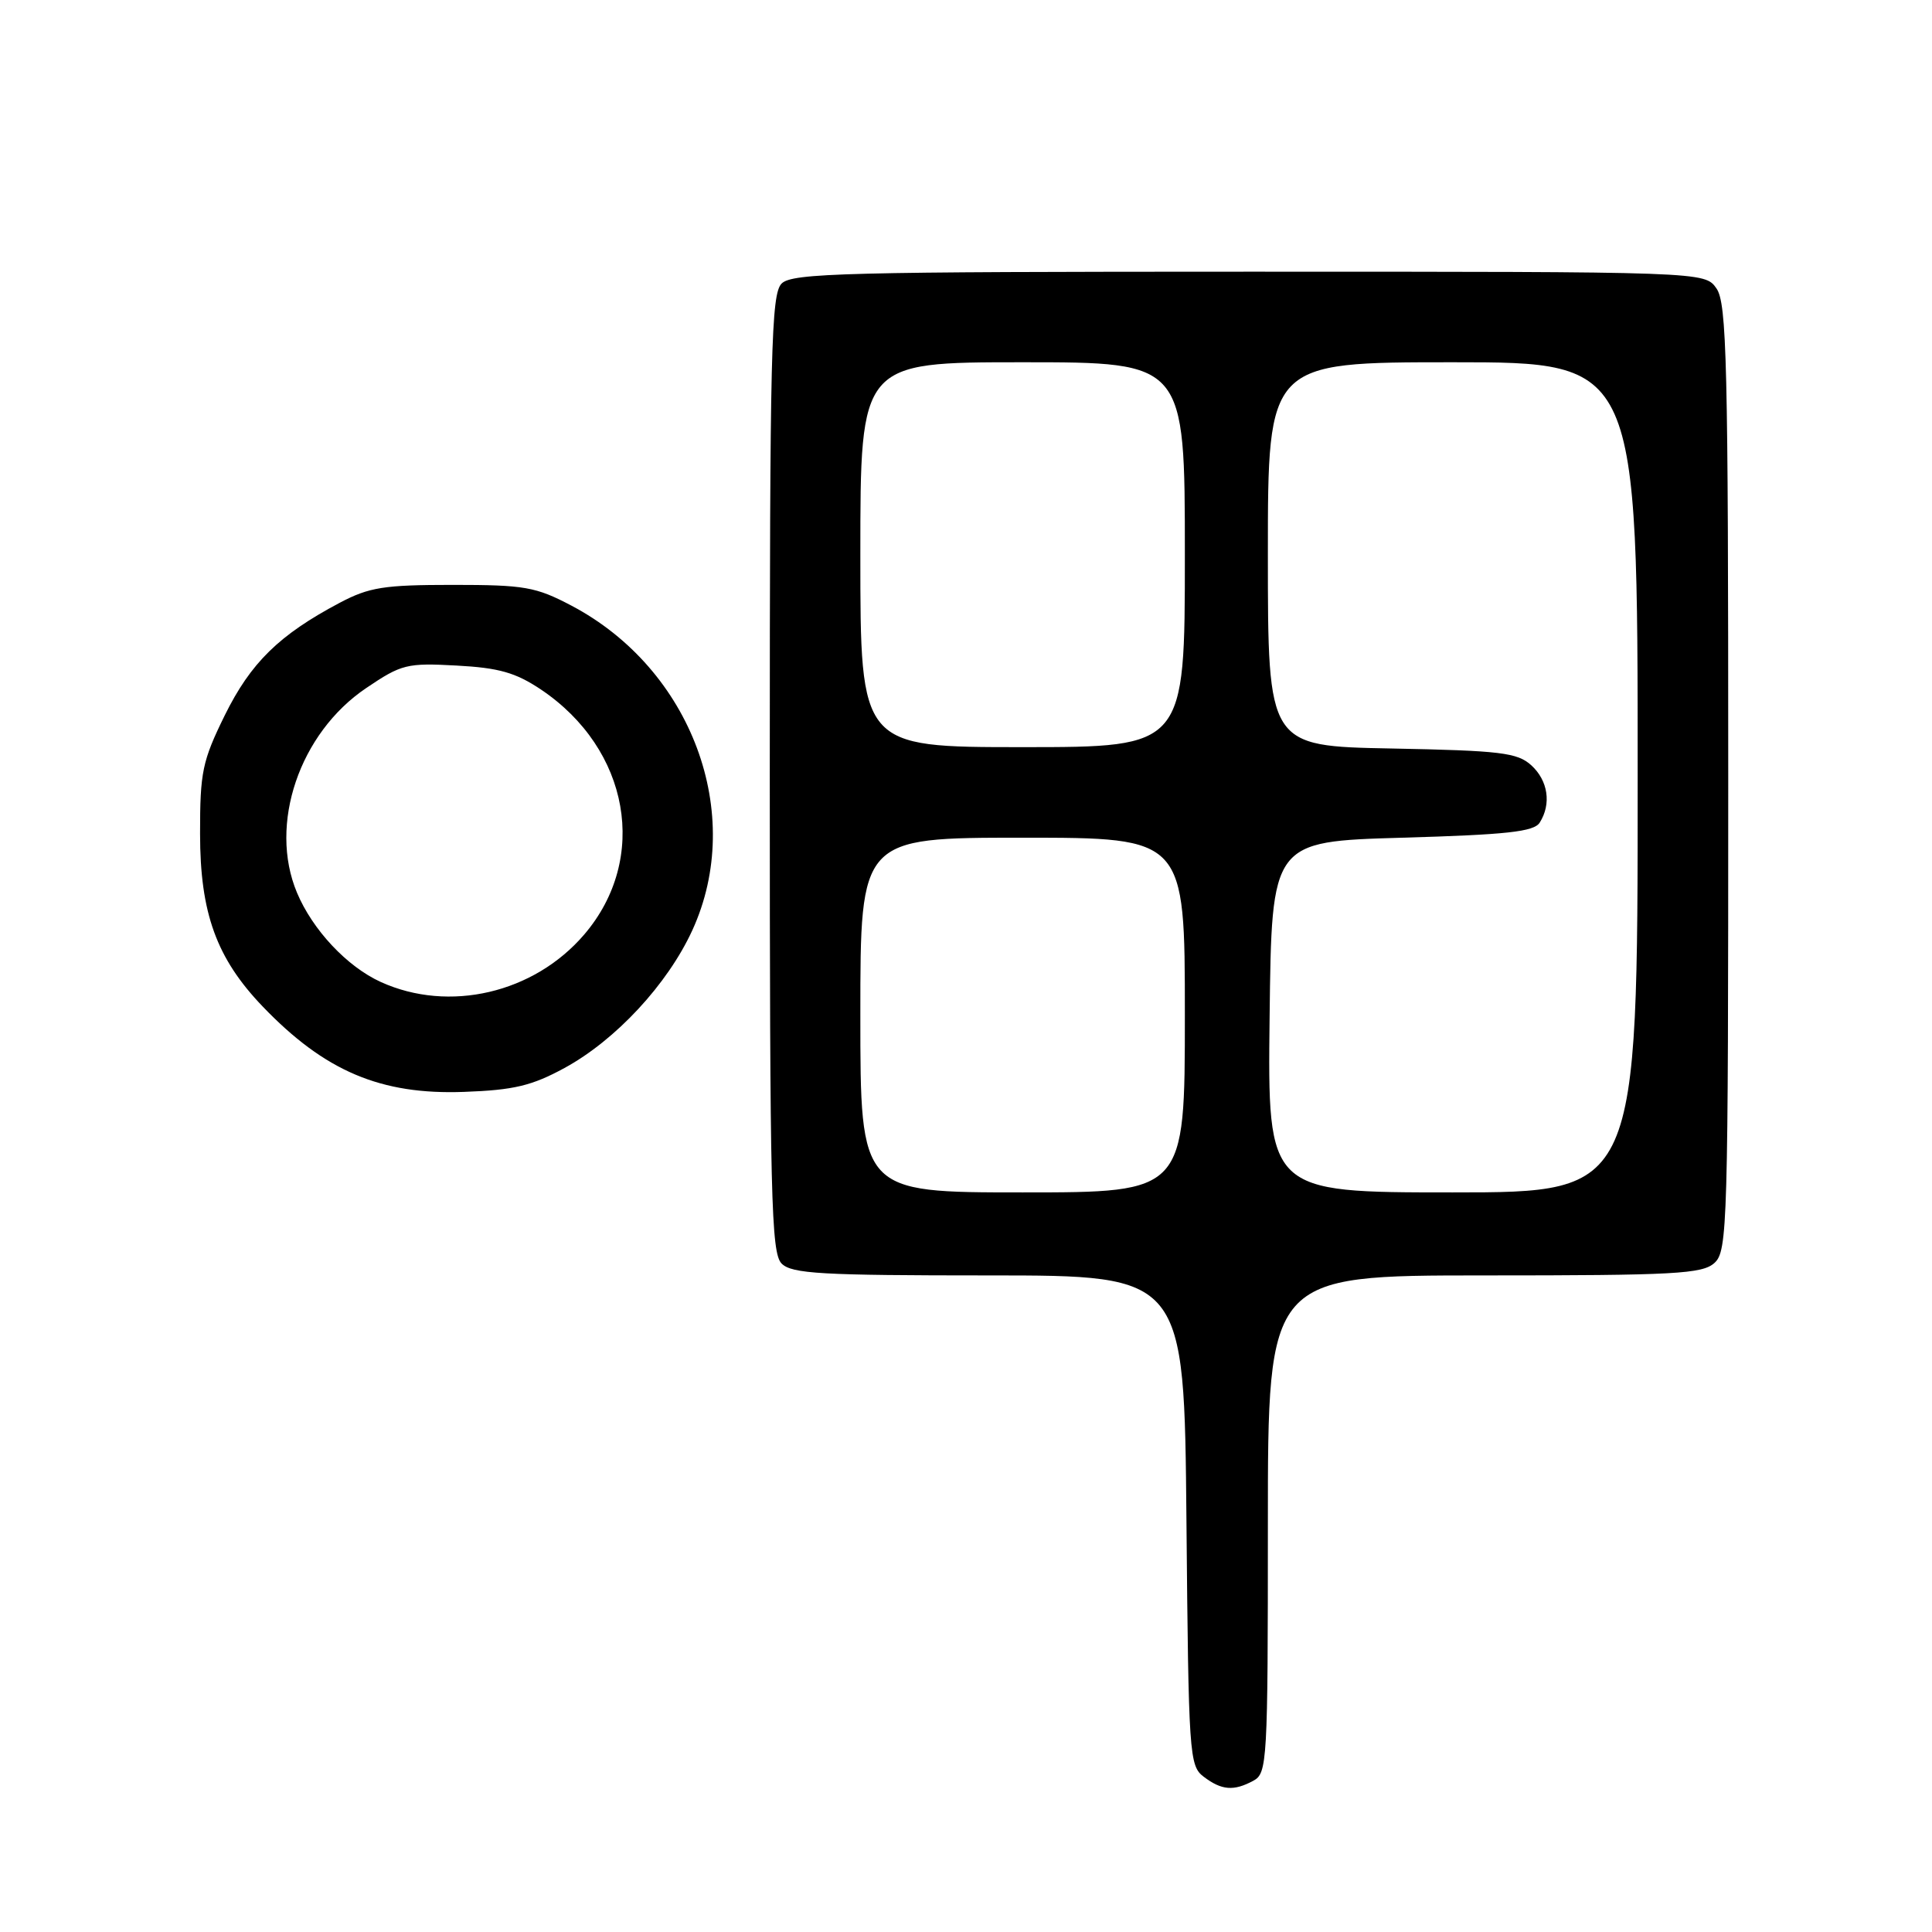 <?xml version="1.0" encoding="UTF-8" standalone="no"?>
<!DOCTYPE svg PUBLIC "-//W3C//DTD SVG 1.1//EN" "http://www.w3.org/Graphics/SVG/1.1/DTD/svg11.dtd" >
<svg xmlns="http://www.w3.org/2000/svg" xmlns:xlink="http://www.w3.org/1999/xlink" version="1.1" viewBox="0 0 256 256">
 <g >
 <path fill="currentColor"
d=" M 166.07 235.96 C 167.92 234.97 168.00 233.53 168.00 201.96 C 168.00 169.00 168.00 169.00 196.67 169.00 C 221.95 169.00 225.56 168.80 227.17 167.35 C 228.91 165.78 229.00 162.47 229.00 103.07 C 229.00 48.01 228.81 40.18 227.44 38.22 C 225.89 36.00 225.89 36.00 165.51 36.00 C 111.96 36.00 104.97 36.18 103.57 37.57 C 102.18 38.97 102.00 46.24 102.00 102.50 C 102.00 158.76 102.18 166.03 103.57 167.43 C 104.92 168.78 108.83 169.00 131.03 169.00 C 156.92 169.00 156.92 169.00 157.21 201.46 C 157.49 232.57 157.58 233.98 159.50 235.43 C 161.88 237.23 163.47 237.36 166.07 235.96 Z  M 74.79 141.52 C 81.59 137.82 88.46 130.41 91.74 123.26 C 98.80 107.84 91.65 88.65 75.72 80.25 C 70.99 77.76 69.52 77.50 60.00 77.50 C 50.86 77.50 48.92 77.81 45.00 79.88 C 36.98 84.13 33.22 87.82 29.78 94.79 C 26.81 100.84 26.50 102.30 26.51 110.48 C 26.51 120.99 28.69 126.99 34.80 133.36 C 43.04 141.95 50.46 145.09 61.51 144.68 C 68.09 144.44 70.47 143.87 74.79 141.52 Z  M 114.00 134.50 C 114.00 111.00 114.00 111.00 135.50 111.00 C 157.00 111.00 157.00 111.00 157.00 134.50 C 157.00 158.00 157.00 158.00 135.50 158.00 C 114.00 158.00 114.00 158.00 114.00 134.50 Z  M 168.23 134.75 C 168.50 111.50 168.50 111.50 185.79 111.00 C 199.68 110.60 203.26 110.21 204.02 109.00 C 205.59 106.52 205.13 103.43 202.90 101.40 C 201.05 99.73 198.85 99.46 184.40 99.18 C 168.00 98.87 168.00 98.87 168.00 73.43 C 168.00 48.00 168.00 48.00 192.50 48.00 C 217.00 48.00 217.00 48.00 217.00 103.00 C 217.00 158.00 217.00 158.00 192.48 158.00 C 167.96 158.00 167.96 158.00 168.23 134.75 Z  M 114.00 73.50 C 114.00 48.00 114.00 48.00 135.50 48.00 C 157.00 48.00 157.00 48.00 157.00 73.50 C 157.00 99.00 157.00 99.00 135.50 99.00 C 114.00 99.00 114.00 99.00 114.00 73.50 Z  M 50.46 130.12 C 45.99 128.09 41.42 123.22 39.35 118.28 C 35.56 109.25 39.67 97.13 48.54 91.16 C 53.20 88.01 53.92 87.83 60.50 88.19 C 66.11 88.49 68.32 89.12 71.67 91.36 C 83.44 99.26 86.01 113.78 77.42 123.82 C 70.76 131.61 59.51 134.23 50.46 130.12 Z "/>
</g>
</svg>